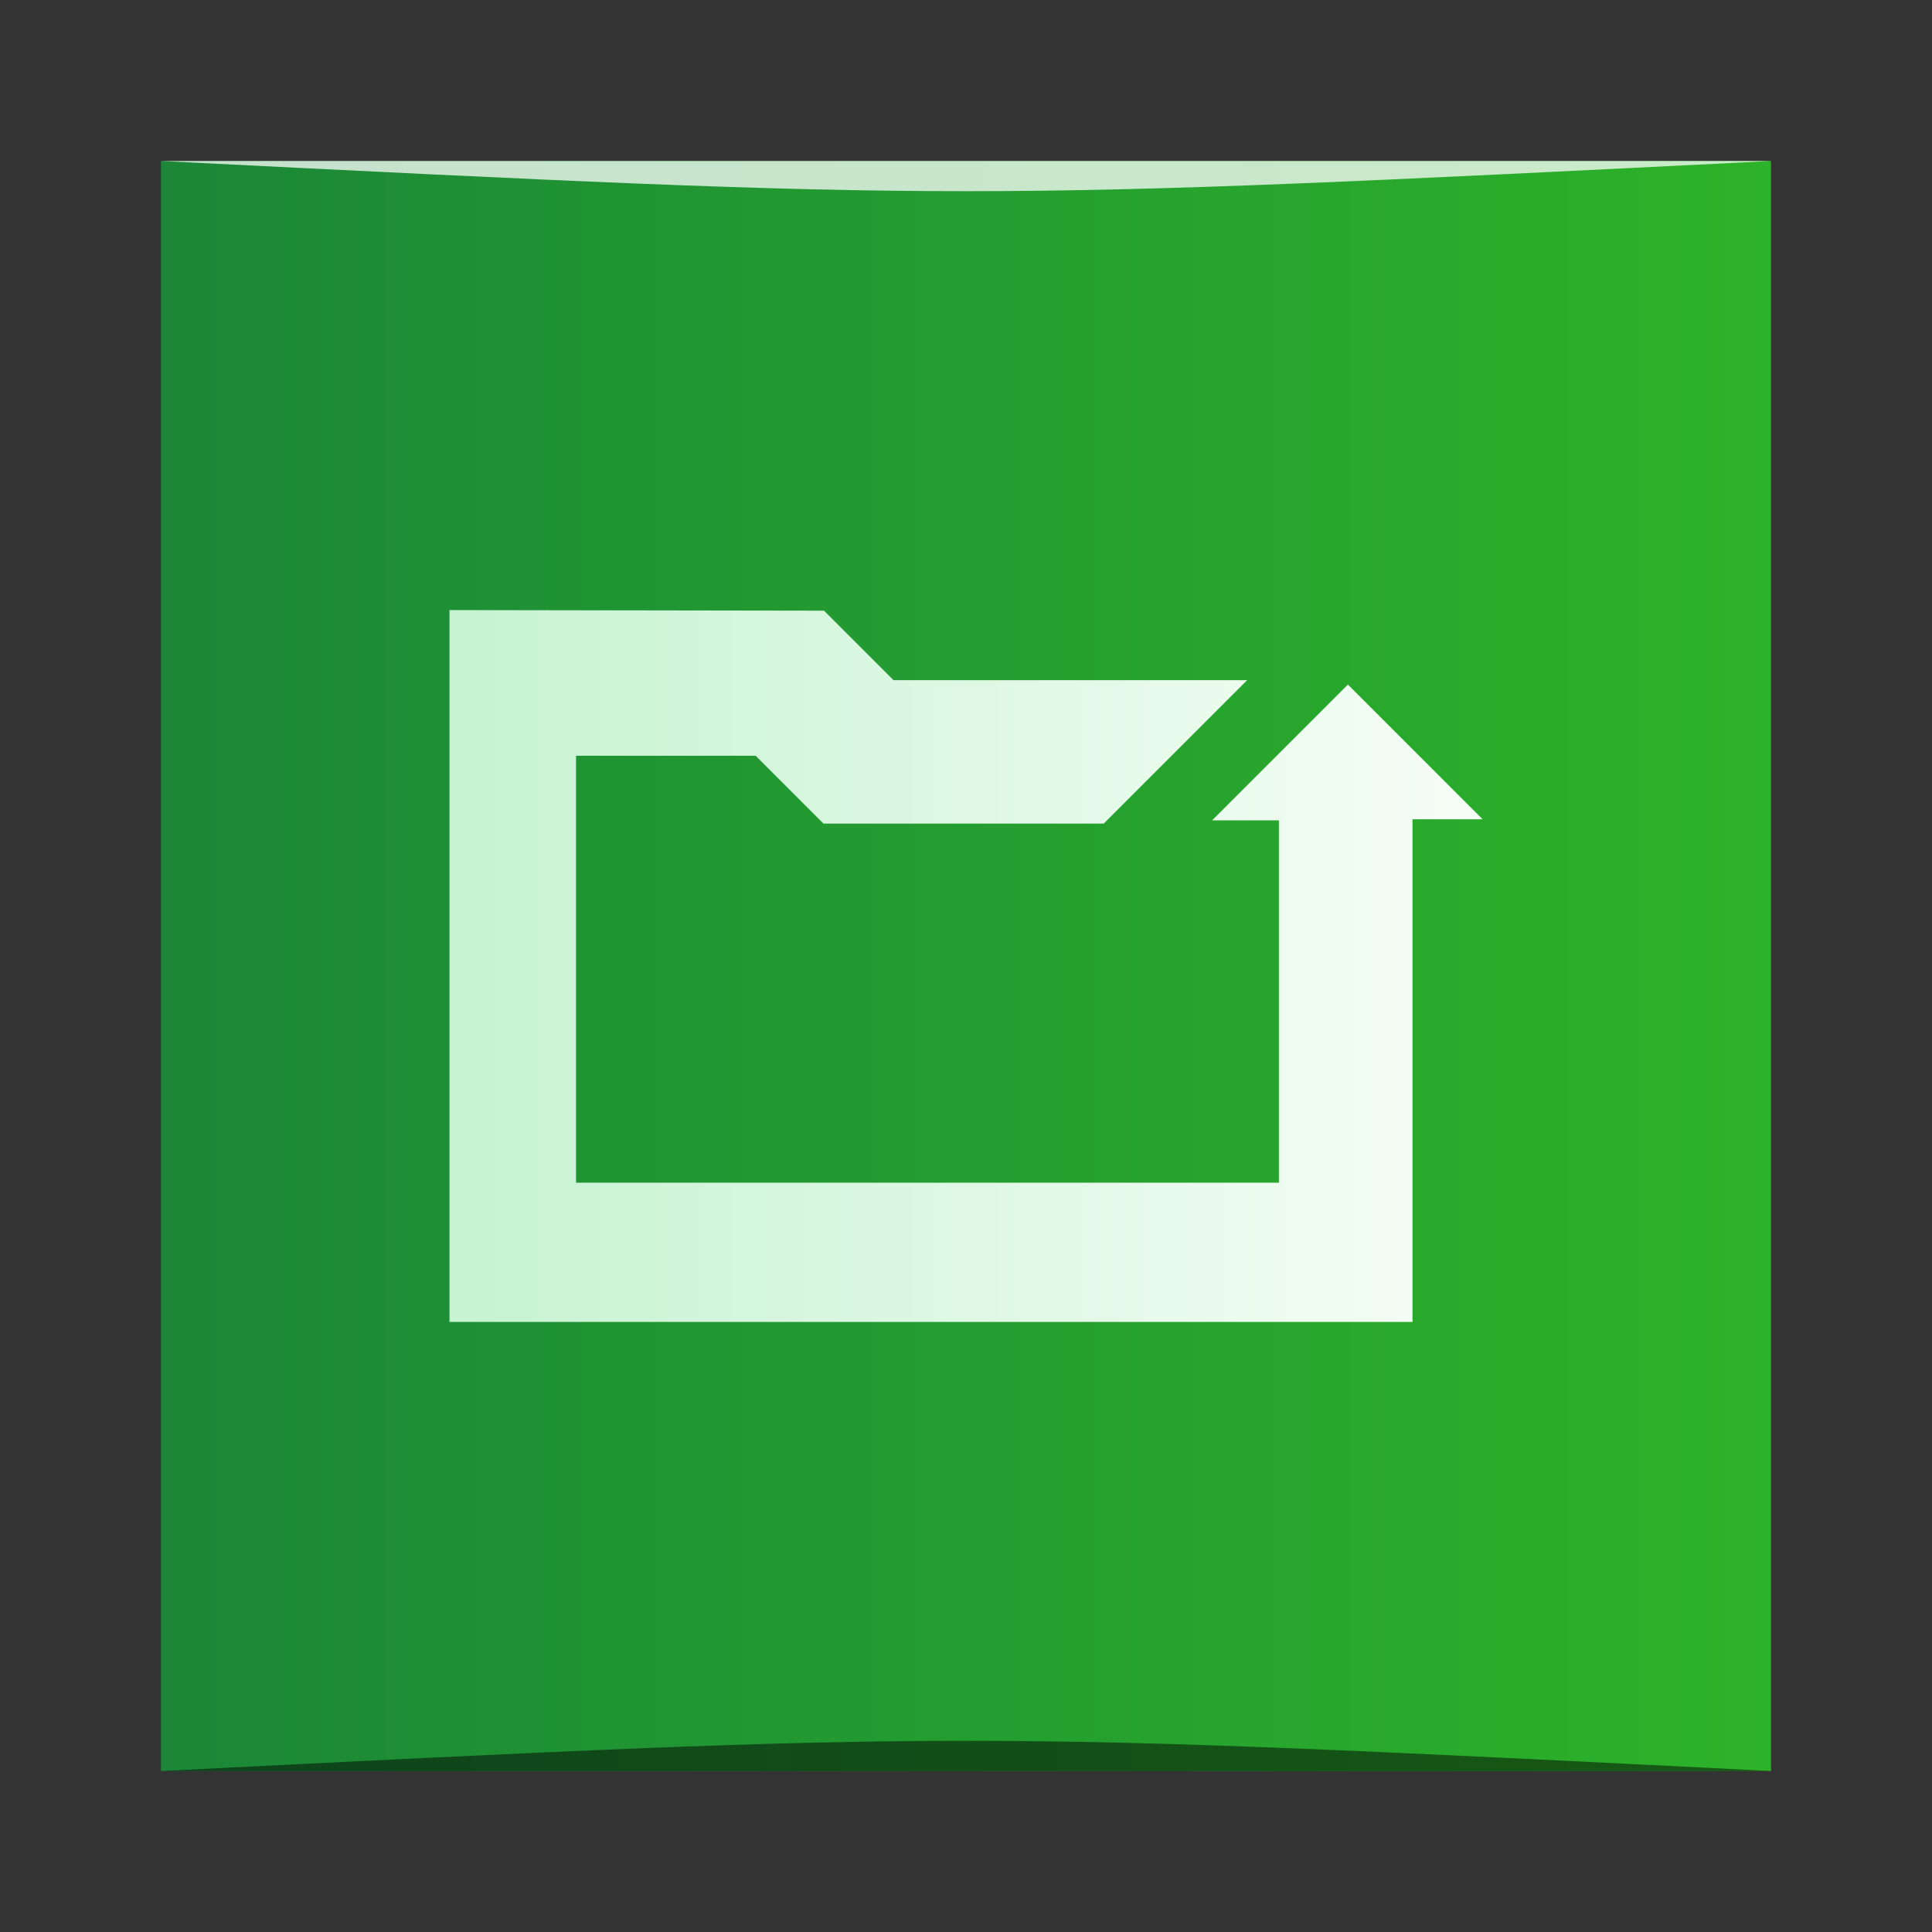 <?xml version="1.0" encoding="UTF-8" standalone="no"?>
<svg
   xmlns:dc="http://purl.org/dc/elements/1.1/"
   xmlns:cc="http://creativecommons.org/ns#"
   xmlns:rdf="http://www.w3.org/1999/02/22-rdf-syntax-ns#"
   xmlns:svg="http://www.w3.org/2000/svg"
   xmlns="http://www.w3.org/2000/svg"
   xmlns:xlink="http://www.w3.org/1999/xlink"
   xmlns:sodipodi="http://sodipodi.sourceforge.net/DTD/sodipodi-0.dtd"
   xmlns:inkscape="http://www.inkscape.org/namespaces/inkscape"
   width="48"
   height="48"
   id="svg2"
   version="1.1"
   inkscape:version="0.48.5 r10040"
   sodipodi:docname="crashplan.svg">
  <rect width="100%" height="100%" fill="#333333" stroke="none"/>
  <sodipodi:namedview
     pagecolor="#ffffff"
     bordercolor="#666666"
     borderopacity="1"
     objecttolerance="10"
     gridtolerance="10"
     guidetolerance="10"
     inkscape:pageopacity="0"
     inkscape:pageshadow="2"
     inkscape:window-width="1301"
     inkscape:window-height="744"
     id="namedview22"
     showgrid="true"
     inkscape:zoom="9.1958031"
     inkscape:cx="4.5801538"
     inkscape:cy="21.963487"
     inkscape:window-x="65"
     inkscape:window-y="24"
     inkscape:window-maximized="1"
     inkscape:current-layer="svg2">
    <inkscape:grid
       type="xygrid"
       id="grid2999" />
  </sodipodi:namedview>
  <defs
     id="defs4">
    <linearGradient
       id="linearGradient4230">
      <stop
         style="stop-color:#c5f3d1;stop-opacity:1"
         offset="0"
         id="stop4232" />
      <stop
         style="stop-color:#f7fdf7;stop-opacity:1"
         offset="1"
         id="stop4234" />
    </linearGradient>
    <linearGradient
       id="linearGradient980">
      <stop
         id="stop982"
         offset="0"
         style="stop-color:#1b8737;stop-opacity:1" />
      <stop
         id="stop984"
         offset="1"
         style="stop-color:#2db329;stop-opacity:1" />
    </linearGradient>
    <linearGradient
       gradientUnits="userSpaceOnUse"
       y2="-1022.362"
       x2="48"
       y1="-1022.362"
       x1="0"
       id="linearGradient842"
       xlink:href="#linearGradient980"
       inkscape:collect="always"
       gradientTransform="matrix(0.833,0,0,0.833,4,832.968)" />
    <linearGradient
       inkscape:collect="always"
       xlink:href="#linearGradient4230"
       id="linearGradient4228"
       x1="8.4"
       y1="22.8"
       x2="39.6"
       y2="22.8"
       gradientUnits="userSpaceOnUse"
       gradientTransform="matrix(0.833,0,0,0.833,4,4)" />
  </defs>
  <rect
     style="fill:url(#linearGradient842);fill-opacity:1;stroke:none"
     id="rect2991-1"
     width="40"
     height="40"
     x="4"
     y="-44"
     ry="0"
     transform="scale(1,-1)" />
  <path
     style="fill:url(#linearGradient4228);fill-opacity:1;fill-rule:evenodd;stroke:none"
     d="m 11.167,15.157 0,17.686 23.926,0 0,-12.489 1.741,0 -3.346,-3.346 -3.373,3.373 1.659,0 0,9.003 -17.462,0 0,-10.608 4.461,0 1.686,1.686 6.963,0 3.563,-3.563 -8.785,0 -1.727,-1.727 z"
     id="path4220"
     inkscape:connector-curvature="0" />
  <path
     style="opacity:0.5;fill:#000000;fill-opacity:1;stroke:none"
     d="m 4,44 0,0 c 20,-1 20,-1 40,0 z"
     id="path3257"
     inkscape:connector-curvature="0"
     sodipodi:nodetypes="cccc" />
  <path
     sodipodi:nodetypes="cccc"
     inkscape:connector-curvature="0"
     id="path4027"
     d="M 4,4 4,4 C 24,5 24,5 44,4 z"
     style="opacity:0.75;fill:#ffffff;fill-opacity:1;stroke:none" />
</svg>
